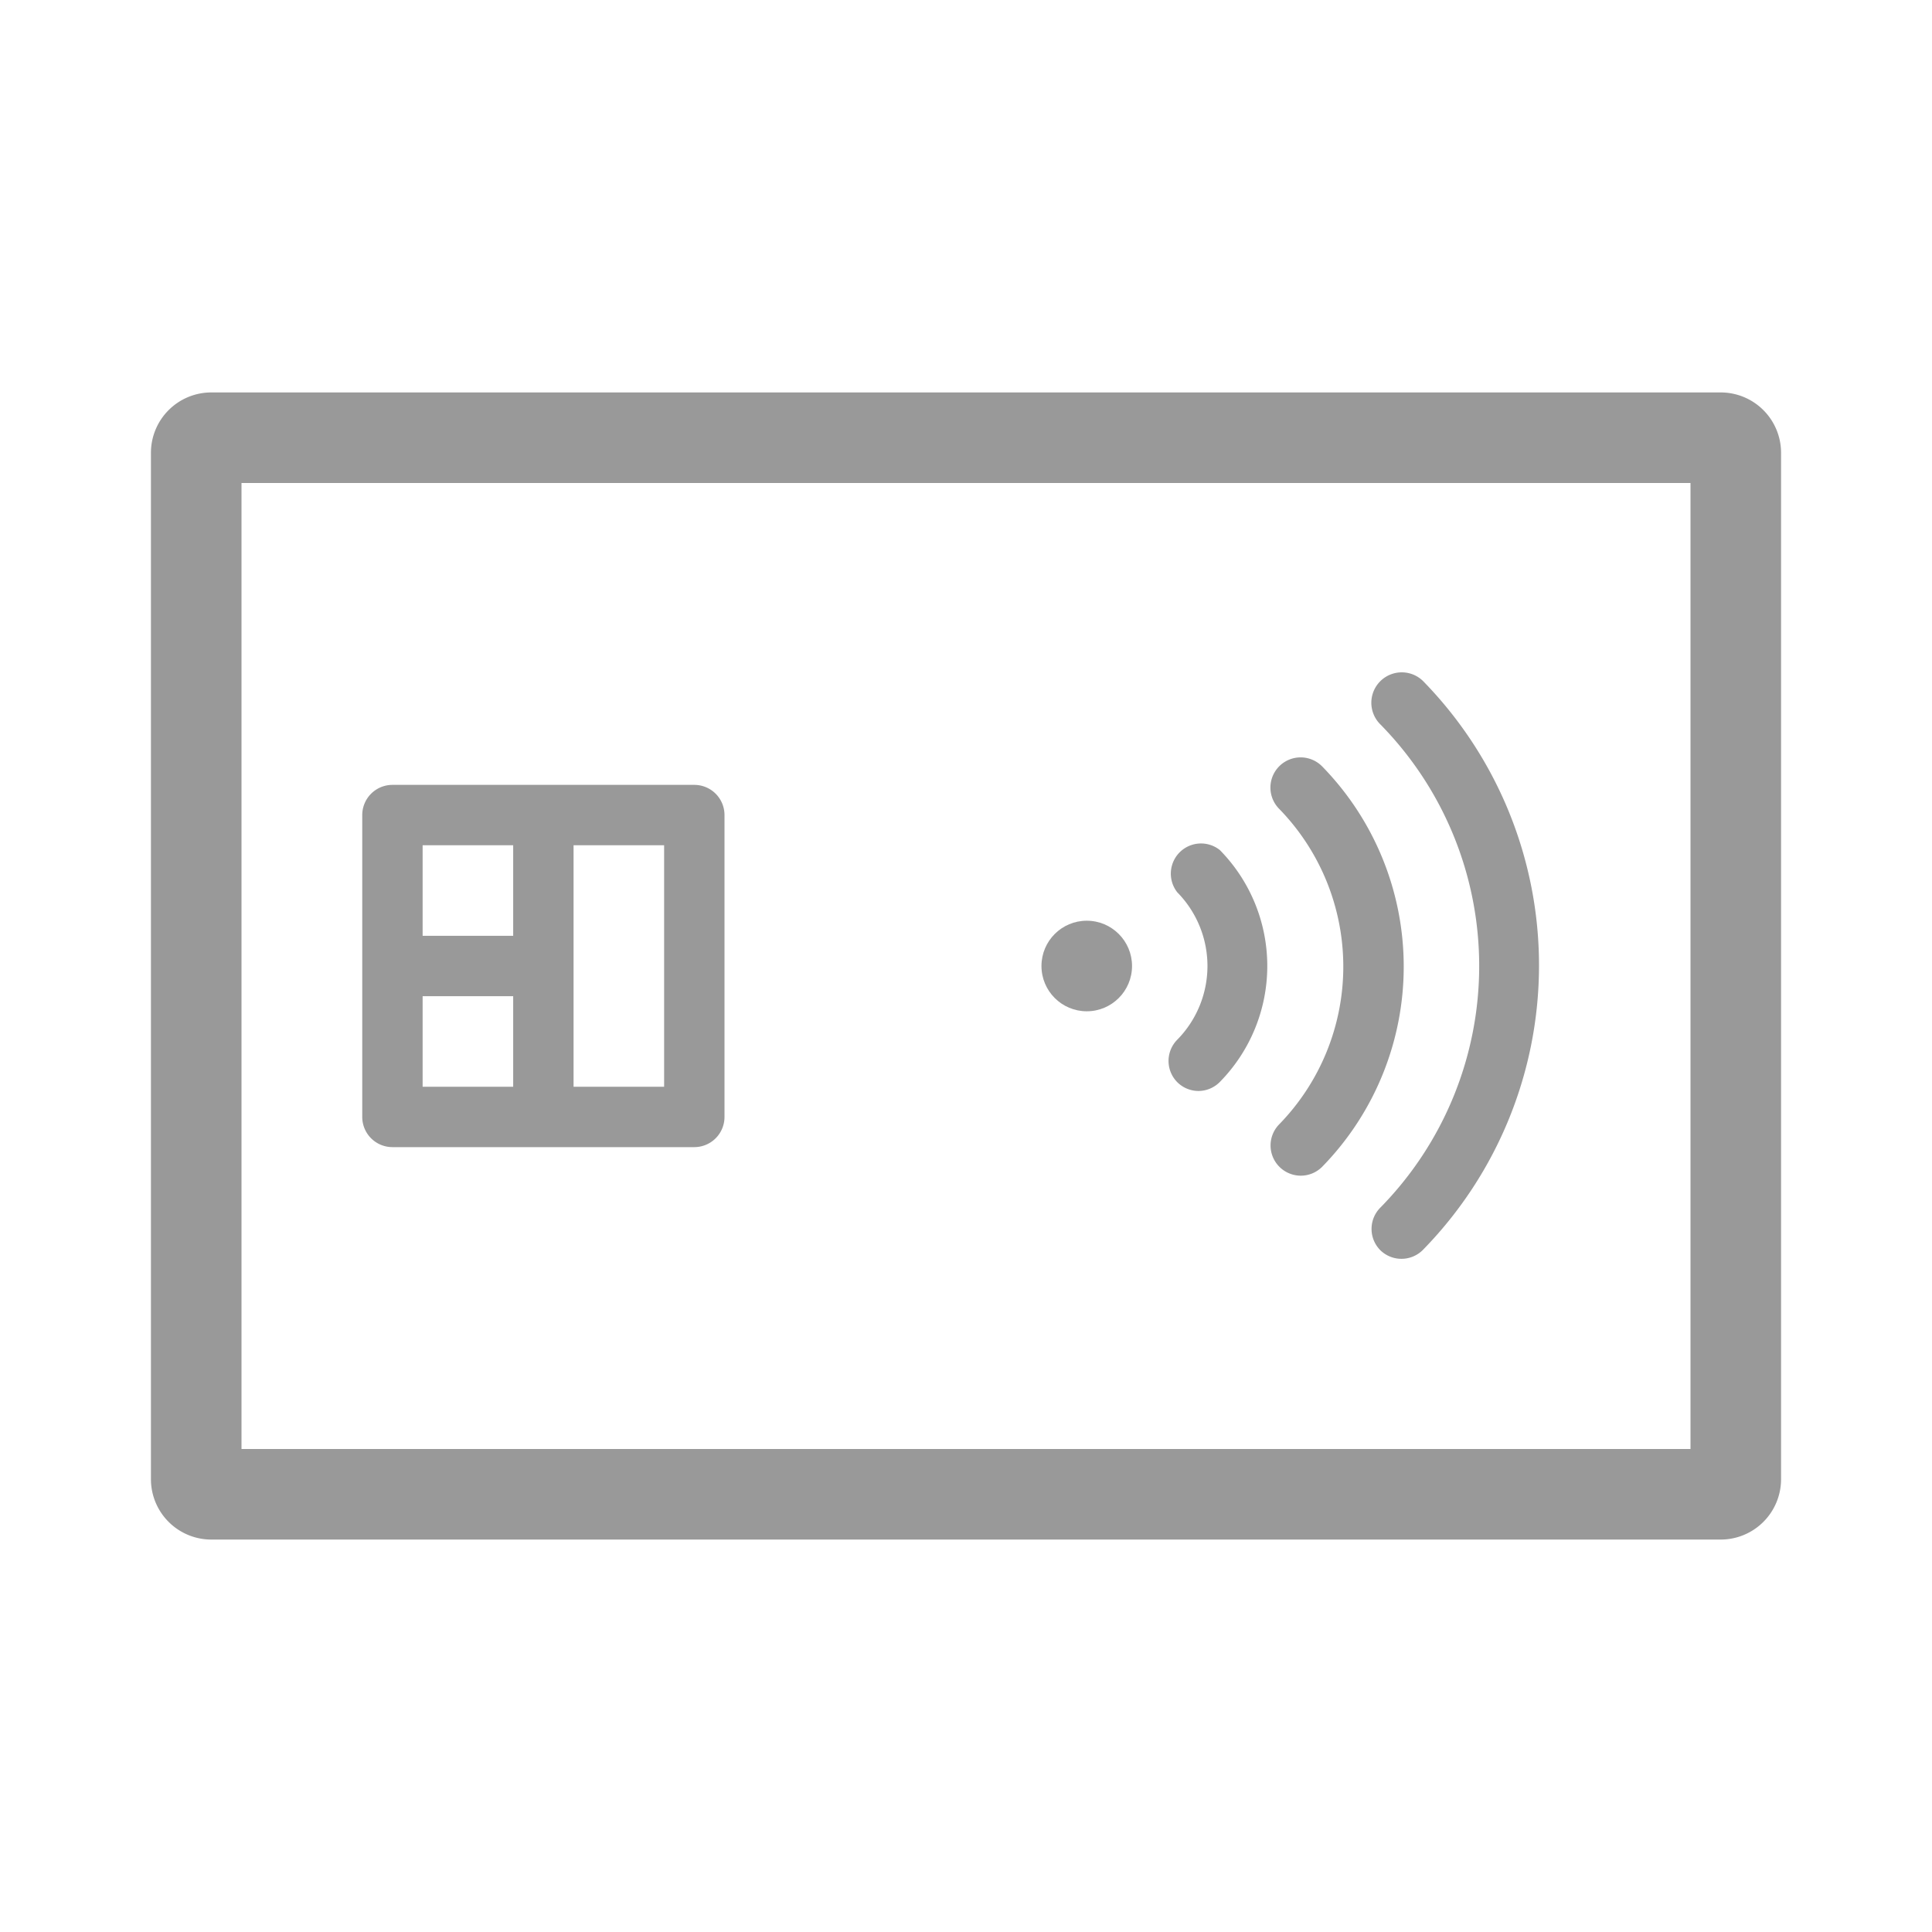<svg xmlns="http://www.w3.org/2000/svg" viewBox="0 0 64 64"><defs><style>.cls-1{fill:none;}.cls-2{fill:#999;}</style></defs><title>Instruction_Payment_NoContact_64px</title><g id="Square"><rect class="cls-1" width="64" height="64"/></g><g id="Icon"><path class="cls-2" d="M57,13H7a2,2,0,0,0-2,2V49a2,2,0,0,0,2,2H57a2,2,0,0,0,2-2V15A2,2,0,0,0,57,13ZM56,48H8V16H56Z"/><path class="cls-2" d="M13,38H23a1,1,0,0,0,1-1V27a1,1,0,0,0-1-1H13a1,1,0,0,0-1,1V37A1,1,0,0,0,13,38Zm1-5h3v3H14Zm8,3H19V28h3Zm-5-8v3H14V28Z"/><circle class="cls-2" cx="36" cy="32" r="1.5"/><path class="cls-2" d="M49,32a11.42,11.42,0,0,1-3.27,8,1,1,0,0,0,0,1.42,1,1,0,0,0,.69.28,1,1,0,0,0,.72-.3,13.47,13.47,0,0,0,0-18.84A1,1,0,1,0,45.73,24,11.42,11.42,0,0,1,49,32Z"/><path class="cls-2" d="M42.38,38.65a1,1,0,0,0,1.42,0,9.49,9.49,0,0,0,0-13.26,1,1,0,1,0-1.43,1.4,7.49,7.49,0,0,1,0,10.46A1,1,0,0,0,42.38,38.65Z"/><path class="cls-2" d="M39,35.85a1,1,0,0,0,.7.29,1,1,0,0,0,.71-.3,5.48,5.48,0,0,0,0-7.68A1,1,0,0,0,39,29.56a3.48,3.48,0,0,1,0,4.88A1,1,0,0,0,39,35.85Z"/></g></svg>